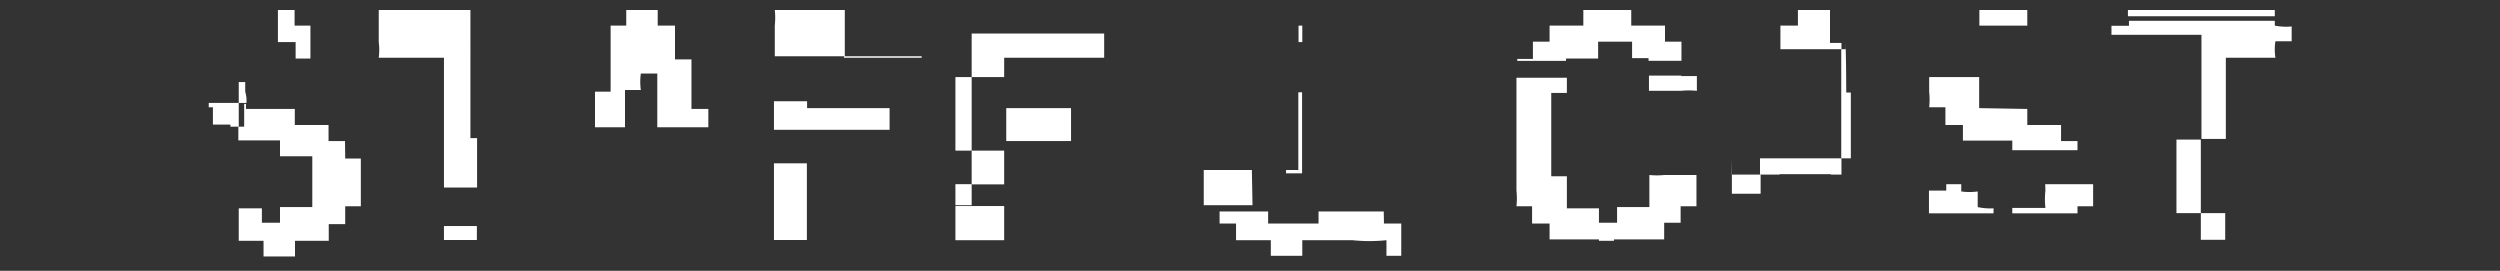 <svg xmlns="http://www.w3.org/2000/svg" viewBox="0 0 120 13"><rect x="0" y="0" width="120" height="13" fill="#333333" stroke="none"/><defs><style>.cls-1{fill:none;opacity:0.12;}.cls-2,.cls-3{fill:#fff;}.cls-2{fill-rule:evenodd;}</style></defs><title>アートボード 33</title><g id="comon"><g id="見出し"><rect class="cls-1" width="120" height="13"/><path class="cls-2" d="M80.71,3.63H79.15c0,.24,0,.48,0,.73l1.54,0a3.64,3.64,0,0,1,.76,0V3.65h-.76Z"/><path class="cls-2" d="M33.19,5.23c0-.79,0-1.58,0-2.38H32.4V1.23h-.83V.48H30.06v.75h0v0h-.75l0,3.17h-.75l0,1.71H30c0-.6,0-1.19,0-1.79h.76a2.84,2.84,0,0,1,0-.79h.79l0,2.58H34V5.23Z"/><path class="cls-2" d="M11.77,4.4c0-.2,0-.51,0-.81,0,.12,0,.23,0,.35h-.31v1h.37A1.46,1.46,0,0,0,11.77,4.4Z"/><path class="cls-2" d="M16.56,6.77h-.79V6H14.15V5.23l-2.34,0a2.27,2.27,0,0,1,0-.24h-.09V6.08h-.28v.66l2,0v.76l1.55,0V9.94l-1.55,0v.75h-.87V10l-1.11,0v1.56l-1.19,0,2.38,0v.75h1.51v-.75h1.62v-.8h.79V9.9h.75V7.61h-.75Z"/><rect class="cls-3" x="21.31" y="10.85" width="1.58" height="0.67"/><path class="cls-2" d="M22.58.48h-4.4c0,.51,0,1,0,1.54a3,3,0,0,1,0,.75h3.13V9H22.9V6.63h-.32Z"/><polygon class="cls-2" points="38.74 4.86 37.15 4.86 37.15 6.23 42.7 6.23 42.7 5.19 38.74 5.19 38.74 4.86"/><path class="cls-2" d="M40.51,2.77h3.73V2.7H40.51Z"/><rect class="cls-3" x="37.15" y="7.84" width="1.58" height="3.68"/><rect class="cls-3" x="45.86" y="3.7" width="0.78" height="3.53"/><rect class="cls-3" x="45.86" y="8.84" width="0.78" height="1.01"/><path class="cls-2" d="M45.86,11.53l2.34,0V9.89H45.86Z"/><path class="cls-2" d="M75.17,2.81l1.54,0V2h1.63v.79h.79v.13h1.58V2h-.79V1.23H78.3V.48H76v.75H74.38V2h-.8v.83h-.75v.09h2.34Z"/><path class="cls-2" d="M79.17,8.4c0,.51,0,1,0,1.54l-1.55,0v.75h-.87V10l-1.54,0c0-.51,0-1,0-1.54h-.75v-4h.75c0-.25,0-.49,0-.73H72.79V9.15a3.54,3.54,0,0,1,0,.75h.75v.83h.84v.76l2.37,0v.07h.72v-.07h2.41v-.8h.79V9.9h.76V8.4l-1.55,0A3.5,3.5,0,0,1,79.17,8.4Z"/><path class="cls-2" d="M83.13,7.61l0,1.69h1.38V8.38H83.12Z"/><path class="cls-2" d="M88.59,2.06v.3h-.21V7.6h.46V4.44h-.22C88.62,3.65,88.61,2.85,88.59,2.06Z"/><path class="cls-2" d="M93.38,5.15V6h.84v.75l2.37,0v.46h3.13V6.77h-.79V6H97.31V5.23L95,5.19c0-.18,0-.71,0-.79s0-.44,0-.7H92.6v.7a3.5,3.5,0,0,1,0,.75Z"/><path class="cls-2" d="M94.93,9.94V9.19a2.86,2.86,0,0,1-.79,0V8.84h-.72v.31h-.83l0,1.09h3.1V10A2.86,2.86,0,0,1,94.93,9.94Z"/><path class="cls-2" d="M98.18,9.15a3.67,3.67,0,0,0,0,.83H96.59v.26h3.13V9.9h.75V8.84h-2.3Z"/><rect class="cls-3" x="104.47" y="6.7" width="1.17" height="3.53"/><rect class="cls-3" x="102.14" y="0.48" width="7.05" height="0.3"/><path class="cls-2" d="M66.42,10.15H63.29v.58H60.87v-.58H58.54v.58h.79v.8H61v.75h1.51v-.75l2.41,0a7.93,7.93,0,0,0,1.63,0v.75h.71c0-.52,0-1,0-1.55h-.83Z"/><polygon class="cls-2" points="10.02 4.94 10.02 5.15 10.22 5.15 10.22 5.98 11.06 5.98 11.06 6.08 11.46 6.08 11.46 4.94 10.02 4.94"/><polygon class="cls-2" points="14.19 2.81 14.9 2.81 14.9 1.23 14.14 1.23 14.14 0.48 13.34 0.48 13.34 1.8 13.34 2.02 14.19 2.02 14.19 2.81"/><path class="cls-2" d="M40.51.48H37.19a3.54,3.54,0,0,1,0,.75V2.7h3.36V.48Z"/><polygon class="cls-2" points="46.64 8.85 48.2 8.85 48.2 7.23 46.64 7.23 46.64 7.32 46.64 8.85"/><rect class="cls-3" x="48.3" y="5.19" width="3.11" height="1.58"/><path class="cls-2" d="M46.64,3.7H48.2V2.77H53l0-1.16H46.64Z"/><path class="cls-2" d="M60.09,8.16H57.78V9.85h2.34Z"/><path class="cls-2" d="M63.11,4.39a3.3,3.3,0,0,0-.45,0A3.3,3.3,0,0,1,63.11,4.39Z"/><rect class="cls-3" x="62.33" y="1.23" width="0.18" height="0.79"/><path class="cls-2" d="M62.5,8.32v.83h0V6.77h0V5.94h0V4.43h-.18V8.16h-.59v.16Z"/><polygon class="cls-2" points="84.48 8.38 85.42 8.38 85.42 8.36 87.88 8.36 87.88 8.38 88.39 8.38 88.39 7.6 84.48 7.6 84.48 8.38"/><path class="cls-2" d="M87.84,2.06c0-.53,0-1,0-1.58H86.3v.75h-.84V2.36h2.93v-.3Z"/><rect class="cls-3" x="95.01" y="0.48" width="2.3" height="0.75"/><path class="cls-2" d="M105.64,11.51l1.17,0V10.23h-1.17v1.28Z"/><path class="cls-2" d="M109.19,1.23V1h-7v.24h-.84l0,.43h4.32v5h1.17V2.77h2.38a2.54,2.54,0,0,1,0-.79H110V1.27A2.82,2.82,0,0,1,109.19,1.23Z"/></g></g></svg>